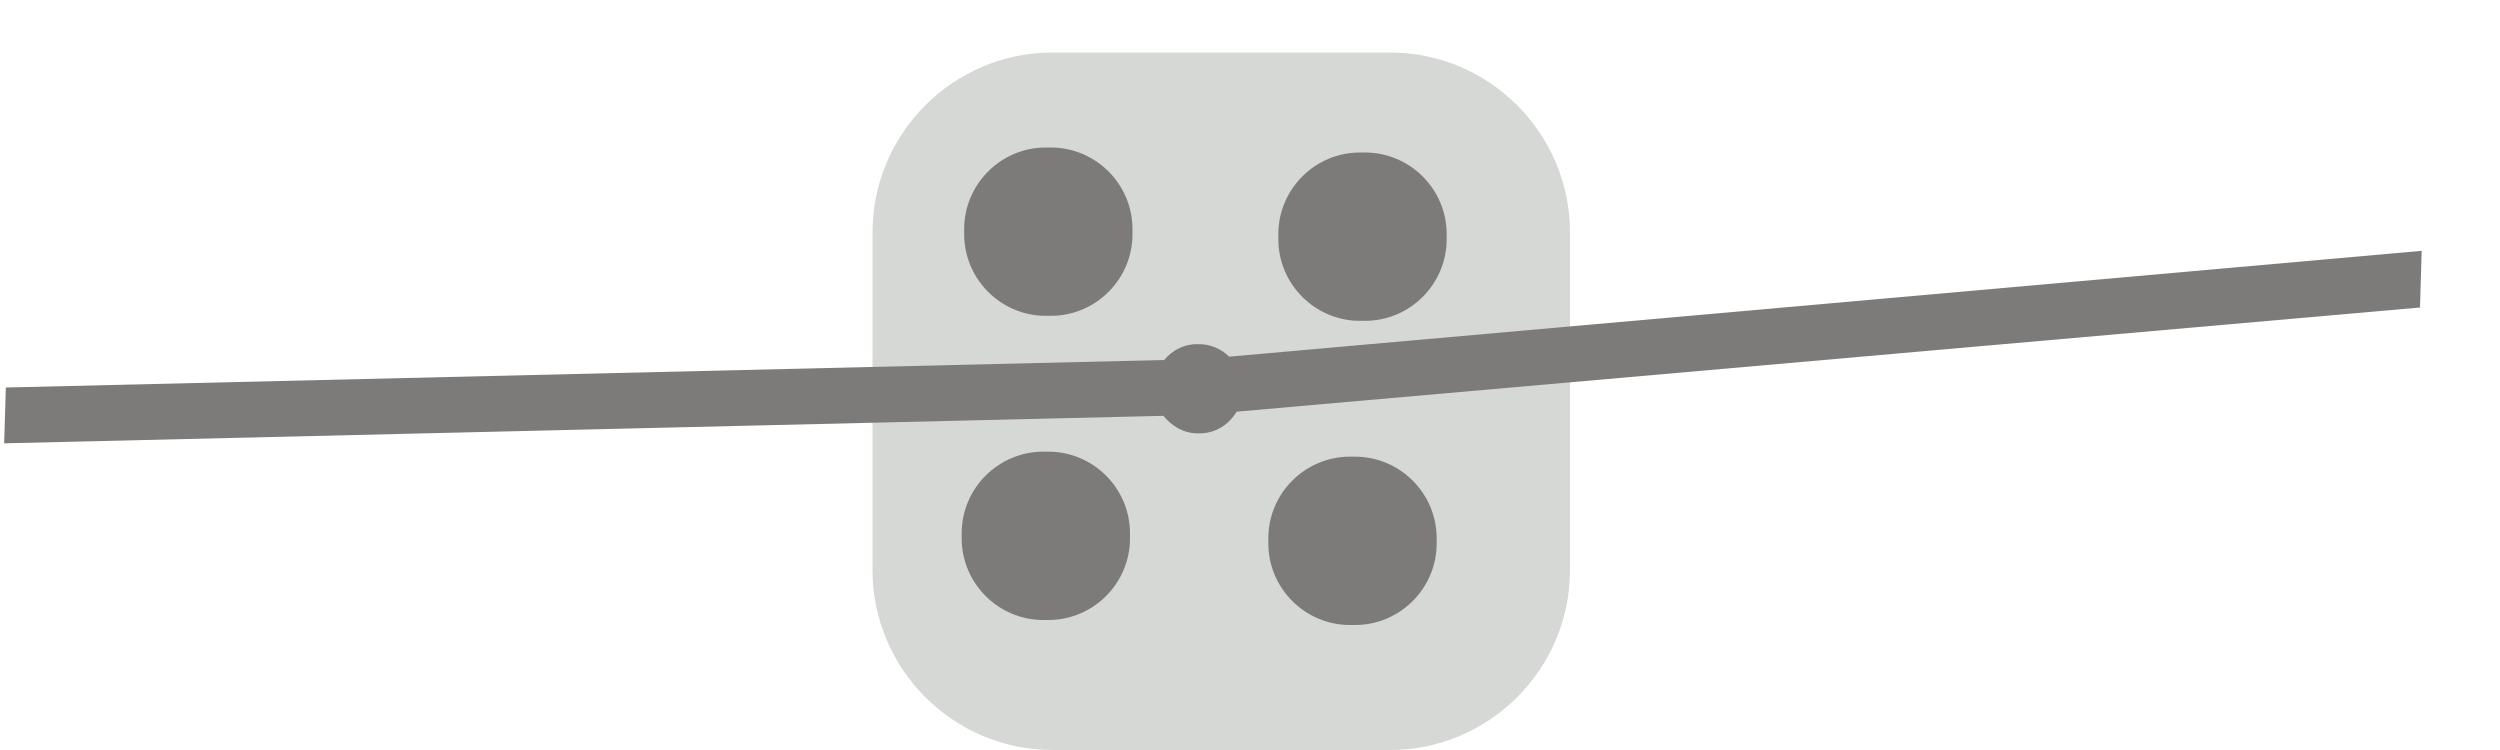 <svg width="30" height="9" viewBox="0 0 30 9" fill="none" xmlns="http://www.w3.org/2000/svg">
<path d="M12.63 9C11.44 9 10.47 8.03 10.47 6.84V2.79C10.47 1.6 11.44 0.63 12.63 0.63H16.68C17.87 0.63 18.84 1.6 18.84 2.79V6.84C18.84 8.03 17.87 9 16.68 9" fill="#D6D8D5"/>
<path d="M12.61 3.79H12.55C12.01 3.79 11.57 3.35 11.57 2.81V2.75C11.57 2.21 12.01 1.77 12.55 1.77H12.61C13.15 1.77 13.59 2.21 13.59 2.75V2.81C13.59 3.35 13.15 3.79 12.61 3.79Z" fill="#7C7B79"/>
<path d="M16.38 3.85H16.32C15.78 3.85 15.34 3.41 15.34 2.87V2.81C15.34 2.27 15.78 1.83 16.32 1.83H16.38C16.92 1.83 17.36 2.27 17.36 2.81V2.87C17.36 3.41 16.92 3.85 16.38 3.85Z" fill="#7C7B79"/>
<path d="M16.26 7.5H16.2C15.66 7.5 15.22 7.06 15.22 6.52V6.46C15.22 5.92 15.66 5.48 16.2 5.48H16.26C16.8 5.48 17.24 5.92 17.24 6.46V6.52C17.24 7.06 16.8 7.5 16.26 7.5Z" fill="#7C7B79"/>
<path d="M12.58 7.44H12.52C11.98 7.44 11.54 7 11.54 6.46V6.4C11.54 5.86 11.98 5.42 12.52 5.42H12.58C13.12 5.42 13.56 5.86 13.56 6.4V6.46C13.56 7 13.12 7.44 12.58 7.44Z" fill="#7C7B79"/>
<path d="M14.75 4.28C14.66 4.19 14.53 4.13 14.39 4.13H14.36C14.2 4.13 14.06 4.21 13.97 4.32L0.07 4.65L0.05 5.32L13.96 4.99C14.06 5.11 14.2 5.2 14.37 5.2H14.4C14.59 5.2 14.75 5.09 14.84 4.94L29.04 3.69L29.06 3.01L14.75 4.28Z" fill="#7C7B79"/>
</svg>
